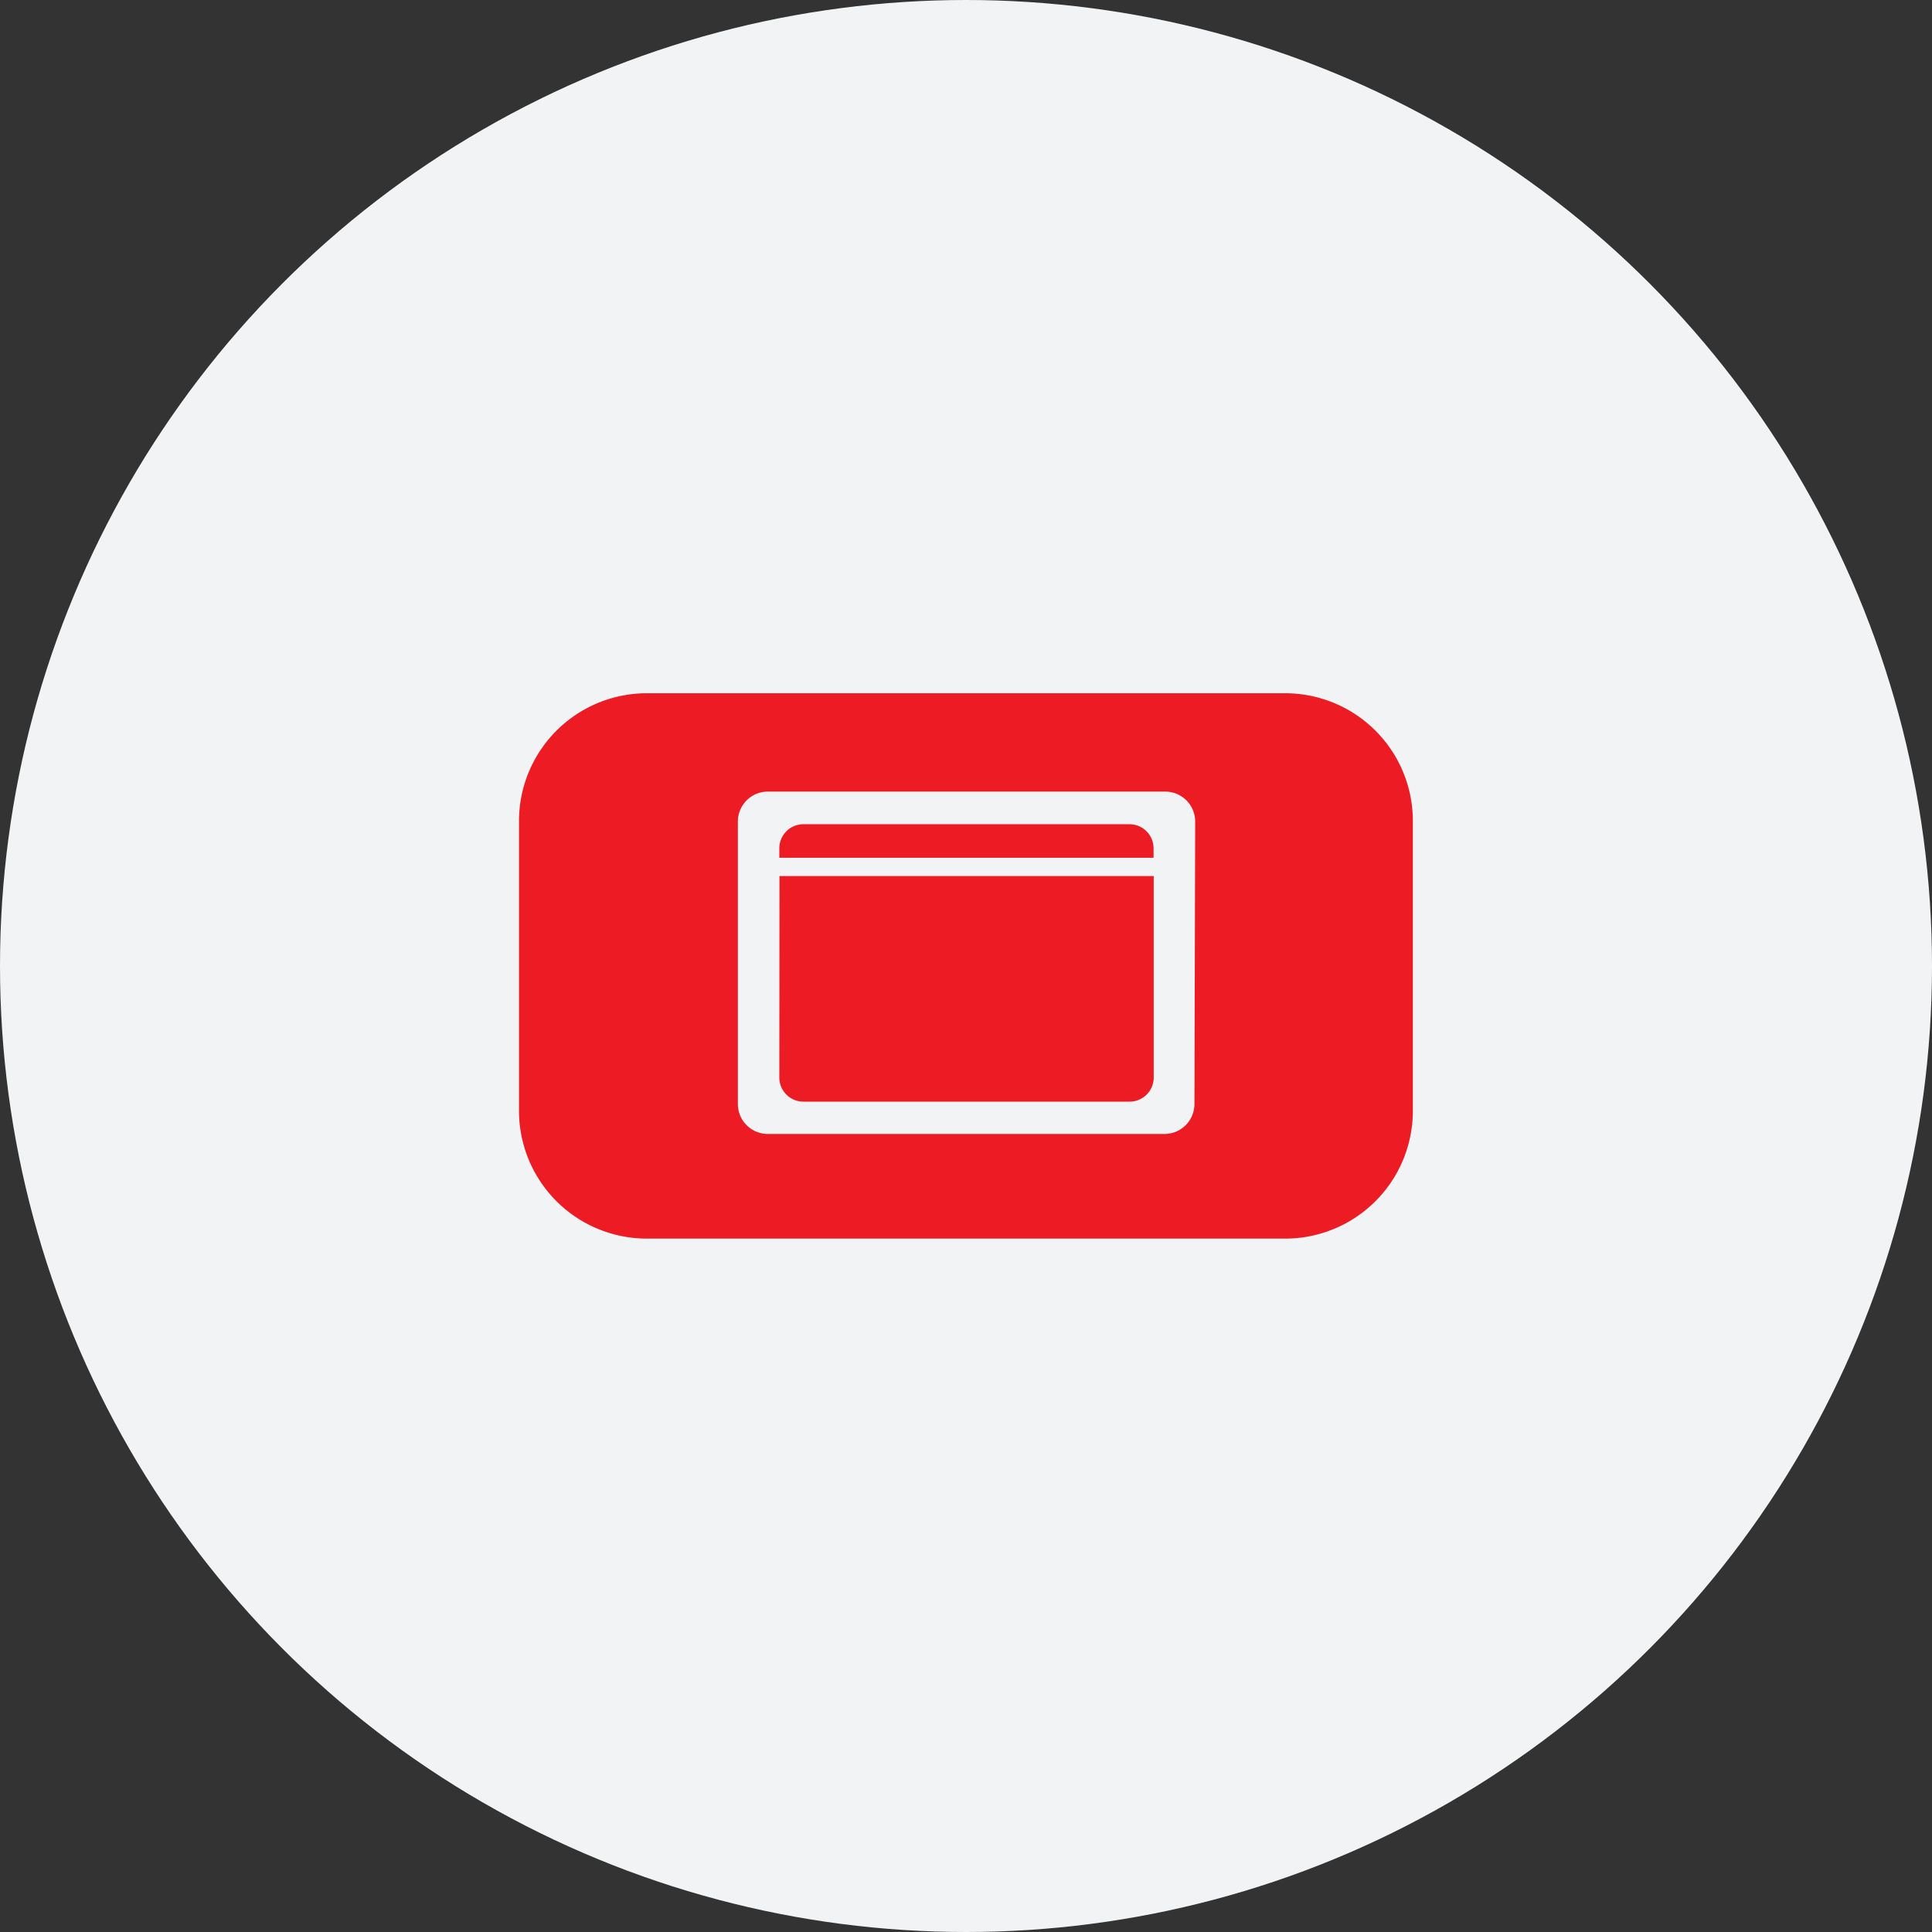 <svg xmlns="http://www.w3.org/2000/svg" viewBox="0 0 129.06 129.06"><rect x="0" y="0" width="129.06" height="129.06" fill="#333333" stroke="none"/><defs><style>.cls-1{fill:#f1f3f5;}.cls-2{fill:#ed1c24;fill-rule:evenodd;}</style></defs><title>MBB</title><g id="Layer_2" data-name="Layer 2"><g id="Layer_1-2" data-name="Layer 1"><circle class="cls-1" cx="64.53" cy="64.53" r="64.53"/><path class="cls-2" d="M75.44,55.06H53.69a1.61,1.61,0,0,0-1.63,1.59v.65h25v-.65a1.61,1.61,0,0,0-1.63-1.59"/><path class="cls-2" d="M52.06,72a1.61,1.61,0,0,0,1.63,1.59H75.44A1.61,1.61,0,0,0,77.07,72V58.52h-25Z"/><path class="cls-2" d="M85.79,46.31H43.27a8.54,8.54,0,0,0-8.6,8.48V74.26a8.54,8.54,0,0,0,8.6,8.48H85.79a8.53,8.53,0,0,0,8.59-8.48V54.79A8.53,8.53,0,0,0,85.79,46.31Zm-6,27.44a2,2,0,0,1-2,2H51.29a2,2,0,0,1-2-2V54.88a2,2,0,0,1,2-2H77.84a2,2,0,0,1,2,2Z"/></g></g></svg>
